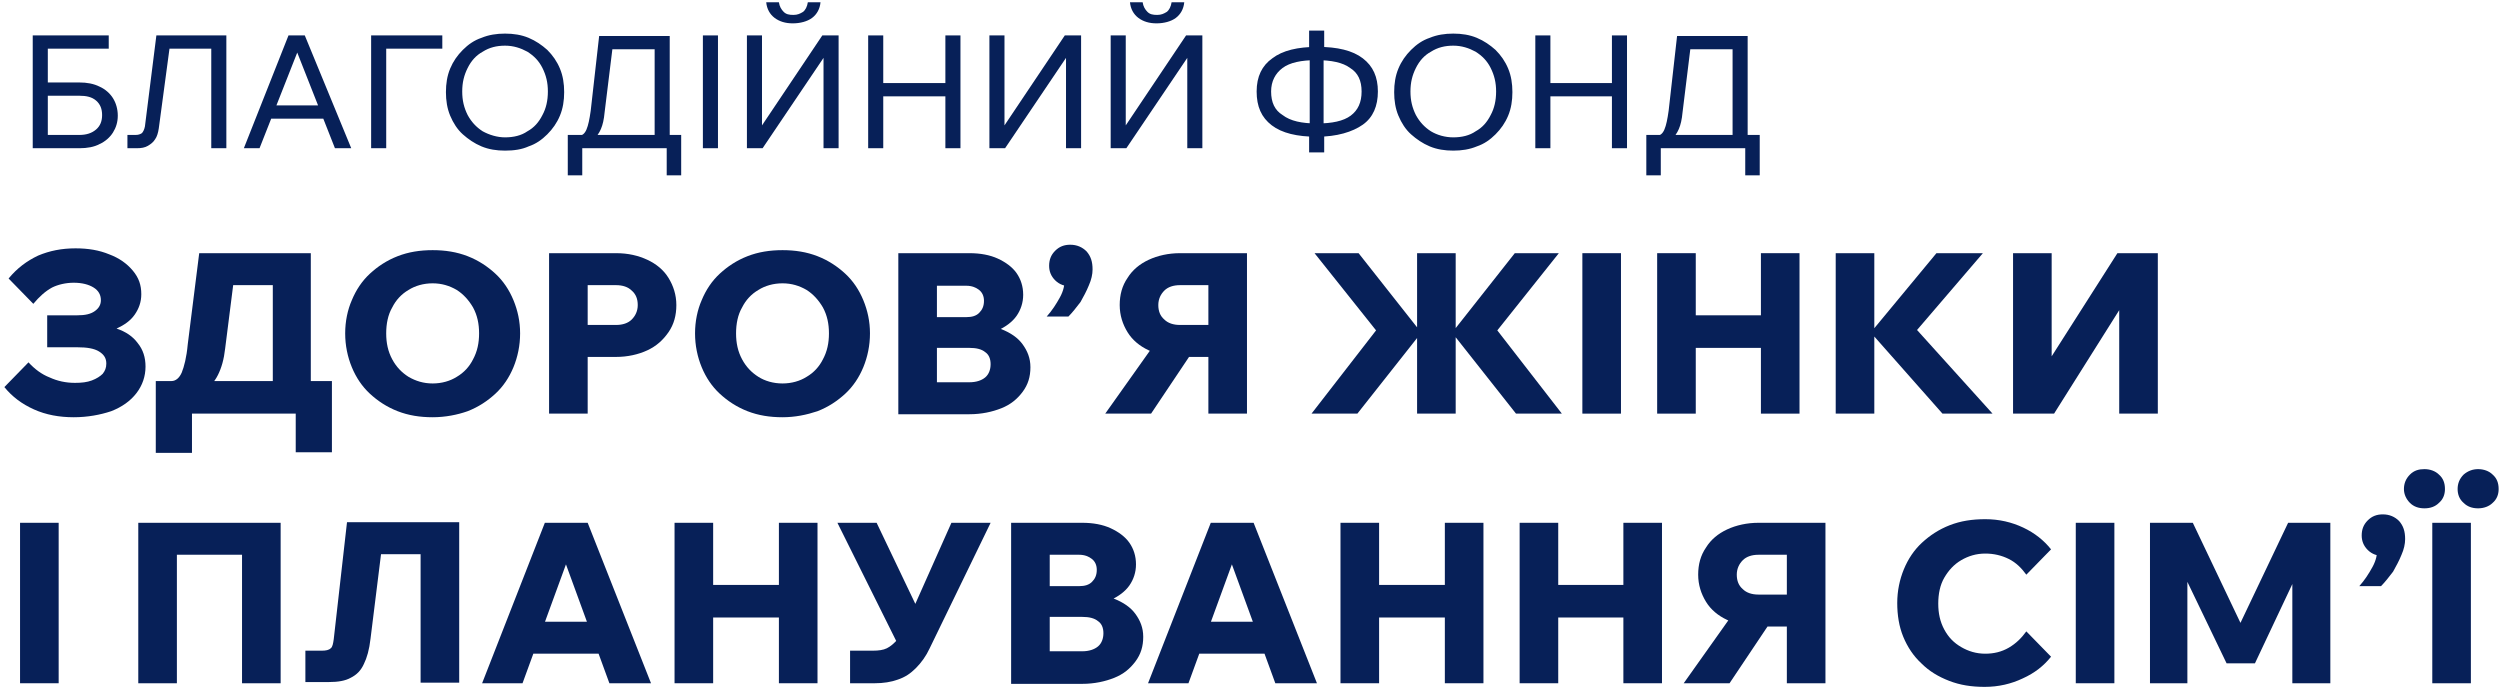 <svg width="476" height="131" viewBox="0 0 476 131" fill="none" xmlns="http://www.w3.org/2000/svg">
<path d="M14.04 79.443C11.283 79.443 8.757 78.984 6.46 77.95C4.163 76.917 2.325 75.538 0.832 73.701L5.426 68.992C6.575 70.255 7.953 71.289 9.446 71.863C10.939 72.552 12.547 72.897 14.27 72.897C15.533 72.897 16.567 72.782 17.485 72.437C18.404 72.093 19.093 71.633 19.553 71.174C20.012 70.6 20.242 70.025 20.242 69.222C20.242 68.188 19.782 67.499 18.864 66.925C17.945 66.35 16.567 66.121 14.729 66.121H8.986V60.034H14.729C16.222 60.034 17.256 59.804 18.06 59.23C18.863 58.655 19.208 57.966 19.208 57.162C19.208 56.129 18.749 55.325 17.83 54.75C16.911 54.176 15.648 53.832 14.04 53.832C12.547 53.832 11.054 54.176 9.905 54.75C8.642 55.44 7.493 56.473 6.345 57.851L1.636 53.028C3.244 51.075 5.082 49.697 7.264 48.663C9.446 47.745 11.743 47.285 14.384 47.285C16.796 47.285 18.864 47.63 20.816 48.434C22.654 49.123 24.147 50.156 25.295 51.535C26.444 52.913 26.903 54.291 26.903 56.014C26.903 57.507 26.444 58.77 25.64 59.919C24.836 61.067 23.687 61.871 22.194 62.56C23.917 63.135 25.295 64.053 26.214 65.317C27.248 66.58 27.707 68.073 27.707 69.796C27.707 71.633 27.133 73.356 25.984 74.849C24.836 76.342 23.228 77.491 21.161 78.295C19.093 78.984 16.681 79.443 14.04 79.443Z" fill="#072058"/>
<path d="M29.661 86.221V72.553H63.197V86.106H56.306V75.195L60.211 78.755H33.336L36.552 75.999V86.221H29.661ZM30.695 75.31V72.553H32.647C33.451 72.553 34.14 71.979 34.6 70.945C35.059 69.797 35.519 68.074 35.748 65.547L37.93 48.205H59.178V74.276H51.942V49.124L55.388 54.292H38.849L45.051 49.124L42.869 66.351C42.639 68.419 42.18 70.027 41.491 71.405C40.802 72.783 39.883 73.702 38.734 74.391C37.586 75.08 36.208 75.425 34.6 75.425H30.695V75.31Z" fill="#072058"/>
<path d="M82.376 79.442C79.964 79.442 77.782 79.098 75.715 78.294C73.647 77.49 71.925 76.341 70.431 74.963C68.939 73.585 67.79 71.862 66.986 69.91C66.182 67.957 65.723 65.775 65.723 63.478C65.723 61.181 66.182 58.999 66.986 57.161C67.79 55.209 68.939 53.486 70.431 52.108C71.925 50.73 73.647 49.581 75.715 48.777C77.782 47.974 79.964 47.629 82.376 47.629C84.788 47.629 86.97 47.974 89.037 48.777C91.105 49.581 92.827 50.73 94.32 52.108C95.814 53.486 96.962 55.209 97.766 57.161C98.57 59.114 99.029 61.181 99.029 63.478C99.029 65.775 98.57 67.957 97.766 69.91C96.962 71.862 95.814 73.585 94.32 74.963C92.827 76.341 91.105 77.49 89.037 78.294C87.085 78.983 84.788 79.442 82.376 79.442ZM82.376 73.011C84.099 73.011 85.707 72.552 86.97 71.748C88.348 70.944 89.382 69.795 90.071 68.417C90.875 66.924 91.219 65.316 91.219 63.478C91.219 61.641 90.875 60.033 90.071 58.54C89.267 57.161 88.233 56.013 86.97 55.209C85.592 54.405 84.099 53.946 82.376 53.946C80.653 53.946 79.045 54.405 77.782 55.209C76.404 56.013 75.37 57.161 74.681 58.54C73.877 59.918 73.532 61.641 73.532 63.478C73.532 65.316 73.877 66.924 74.681 68.417C75.485 69.91 76.519 70.944 77.782 71.748C79.16 72.552 80.653 73.011 82.376 73.011Z" fill="#072058"/>
<path d="M111.894 78.755H104.544V48.205H117.292C119.589 48.205 121.542 48.664 123.265 49.468C124.987 50.272 126.366 51.421 127.284 52.914C128.203 54.407 128.777 56.13 128.777 58.082C128.777 60.035 128.318 61.757 127.284 63.251C126.251 64.743 124.987 65.892 123.265 66.696C121.542 67.5 119.474 67.959 117.292 67.959H111.435V61.872H117.292C118.556 61.872 119.589 61.528 120.278 60.839C120.968 60.15 121.427 59.231 121.427 58.082C121.427 56.934 121.082 56.015 120.278 55.326C119.589 54.637 118.556 54.292 117.292 54.292H111.894V78.755Z" fill="#072058"/>
<path d="M148.989 79.442C146.577 79.442 144.395 79.098 142.328 78.294C140.261 77.49 138.538 76.341 137.045 74.963C135.552 73.585 134.403 71.862 133.599 69.91C132.795 67.957 132.336 65.775 132.336 63.478C132.336 61.181 132.795 58.999 133.599 57.161C134.403 55.209 135.552 53.486 137.045 52.108C138.538 50.73 140.261 49.581 142.328 48.777C144.395 47.974 146.577 47.629 148.989 47.629C151.401 47.629 153.583 47.974 155.651 48.777C157.718 49.581 159.441 50.73 160.934 52.108C162.427 53.486 163.575 55.209 164.379 57.161C165.183 59.114 165.643 61.181 165.643 63.478C165.643 65.775 165.183 67.957 164.379 69.91C163.575 71.862 162.427 73.585 160.934 74.963C159.441 76.341 157.718 77.49 155.651 78.294C153.583 78.983 151.401 79.442 148.989 79.442ZM148.989 73.011C150.712 73.011 152.32 72.552 153.583 71.748C154.961 70.944 155.995 69.795 156.684 68.417C157.488 66.924 157.833 65.316 157.833 63.478C157.833 61.641 157.488 60.033 156.684 58.54C155.88 57.161 154.847 56.013 153.583 55.209C152.205 54.405 150.712 53.946 148.989 53.946C147.266 53.946 145.659 54.405 144.395 55.209C143.017 56.013 141.983 57.161 141.294 58.54C140.49 59.918 140.146 61.641 140.146 63.478C140.146 65.316 140.49 66.924 141.294 68.417C142.098 69.91 143.132 70.944 144.395 71.748C145.659 72.552 147.266 73.011 148.989 73.011Z" fill="#072058"/>
<path d="M171.04 78.755V48.205H184.592C186.66 48.205 188.497 48.55 189.99 49.239C191.483 49.928 192.747 50.847 193.551 51.995C194.355 53.144 194.814 54.522 194.814 56.13C194.814 57.623 194.355 59.001 193.551 60.15C192.747 61.298 191.483 62.217 189.99 62.906C188.497 63.595 186.66 63.94 184.592 63.94H178.85V61.643H184.592C186.889 61.643 188.957 61.987 190.679 62.676C192.402 63.365 193.78 64.284 194.699 65.547C195.618 66.811 196.192 68.189 196.192 69.912C196.192 71.749 195.733 73.243 194.699 74.621C193.666 75.999 192.402 77.032 190.679 77.722C188.957 78.411 186.889 78.87 184.592 78.87H171.04V78.755ZM178.39 72.783H184.592C185.856 72.783 186.889 72.439 187.578 71.864C188.268 71.29 188.612 70.371 188.612 69.338C188.612 68.304 188.268 67.5 187.578 67.04C186.889 66.466 185.856 66.237 184.592 66.237H177.931V60.379H184.018C185.052 60.379 185.856 60.15 186.43 59.575C187.004 59.001 187.349 58.312 187.349 57.278C187.349 56.359 187.004 55.67 186.43 55.211C185.856 54.752 185.052 54.407 184.018 54.407H178.39V72.783Z" fill="#072058"/>
<path d="M203.43 60.263H199.296C200.33 59.114 201.133 57.851 201.823 56.588C202.512 55.324 202.741 54.176 202.627 53.257L203.89 54.52C202.741 54.52 201.708 54.176 200.904 53.372C200.1 52.568 199.755 51.649 199.755 50.615C199.755 49.467 200.1 48.548 200.904 47.744C201.708 46.94 202.627 46.596 203.775 46.596C205.038 46.596 206.072 47.055 206.876 47.859C207.68 48.778 208.025 49.812 208.025 51.305C208.025 52.223 207.795 53.257 207.335 54.291C206.876 55.439 206.302 56.473 205.727 57.507C204.924 58.54 204.234 59.459 203.43 60.263Z" fill="#072058"/>
<path d="M210.436 78.755L220.542 64.514H228.697L219.164 78.755H210.436ZM230.075 78.755V54.292H224.677C223.414 54.292 222.38 54.637 221.691 55.326C221.002 56.015 220.542 56.934 220.542 58.082C220.542 59.231 220.887 60.15 221.691 60.839C222.38 61.528 223.414 61.872 224.677 61.872H230.534V67.959H224.677C222.38 67.959 220.428 67.5 218.705 66.696C216.982 65.892 215.604 64.743 214.685 63.251C213.766 61.757 213.192 60.035 213.192 58.082C213.192 56.13 213.651 54.407 214.685 52.914C215.604 51.421 216.982 50.272 218.705 49.468C220.428 48.664 222.495 48.205 224.677 48.205H237.425V78.755H230.075Z" fill="#072058"/>
<path d="M269.813 78.755V48.205H277.163V78.755H269.813ZM288.648 78.755L276.129 62.906H276.819L288.418 48.205H296.803L285.088 62.906L297.377 78.755H288.648ZM249.714 78.755L262.003 62.906L250.288 48.205H258.672L270.272 62.906H270.961L258.443 78.755H249.714Z" fill="#072058"/>
<path d="M308.634 78.755H301.283V48.205H308.634V78.755Z" fill="#072058"/>
<path d="M322.874 78.755H315.523V48.205H322.874V78.755ZM322.414 66.237V60.035H335.737V66.237H322.414ZM335.278 78.755V48.205H342.628V78.755H335.278Z" fill="#072058"/>
<path d="M356.869 78.755H349.519V48.205H356.869V78.755ZM379.38 78.755H369.847L355.835 62.906H356.524L368.699 48.205H377.542L364.449 63.48V62.217L379.38 78.755Z" fill="#072058"/>
<path d="M383.285 78.755V48.205H390.636V75.769H385.582L403.154 48.205H410.849V78.755H403.499V50.847H408.667L391.095 78.755H383.285Z" fill="#072058"/>
<path d="M11.169 130.09H3.818V99.54H11.169V130.09Z" fill="#072058"/>
<path d="M26.329 130.09V99.54H53.434V130.09H46.083V101.263L49.644 105.627H29.775L33.679 101.263V130.09H26.329Z" fill="#072058"/>
<path d="M58.145 130.092V123.89H61.246C62.05 123.89 62.625 123.775 62.969 123.43C63.314 123.201 63.429 122.512 63.544 121.708L66.07 99.427H87.432V129.977H80.082V100.346L83.642 105.514H67.678L73.191 100.346L70.549 121.593C70.32 123.66 69.86 125.268 69.286 126.417C68.712 127.68 67.908 128.484 66.759 129.058C65.726 129.632 64.347 129.862 62.625 129.862H58.145V130.092Z" fill="#072058"/>
<path d="M123.953 130.09H116.028L106.84 104.938H108.678L99.49 130.09H91.795L103.739 99.54H111.894L123.953 130.09ZM117.407 124.463H98.341V118.376H117.407V124.463Z" fill="#072058"/>
<path d="M135.784 130.09H128.434V99.54H135.784V130.09ZM135.325 117.572V111.37H148.647V117.572H135.325ZM148.303 130.09V99.54H155.653V130.09H148.303Z" fill="#072058"/>
<path d="M171.272 123.314L159.442 99.54H166.908L176.67 119.983L171.272 123.314ZM161.854 130.09V123.888H166.219C167.252 123.888 168.171 123.773 168.86 123.429C169.549 123.084 170.238 122.51 170.927 121.706C171.502 120.902 172.191 119.754 172.765 118.376L181.149 99.54H188.614L177.014 123.429C176.325 124.922 175.407 126.185 174.373 127.219C173.339 128.253 172.306 128.942 170.927 129.401C169.664 129.861 168.171 130.09 166.563 130.09H161.854Z" fill="#072058"/>
<path d="M192.518 130.09V99.54H206.07C208.137 99.54 209.975 99.885 211.468 100.574C212.961 101.263 214.224 102.182 215.028 103.33C215.832 104.479 216.292 105.857 216.292 107.465C216.292 108.958 215.832 110.336 215.028 111.484C214.224 112.633 212.961 113.552 211.468 114.241C209.975 114.93 208.137 115.275 206.07 115.275H200.327V112.978H206.07C208.367 112.978 210.434 113.322 212.157 114.011C213.88 114.7 215.258 115.619 216.177 116.882C217.096 118.146 217.67 119.524 217.67 121.247C217.67 123.084 217.21 124.577 216.177 125.956C215.143 127.334 213.88 128.367 212.157 129.057C210.434 129.746 208.367 130.205 206.07 130.205H192.518V130.09ZM199.868 124.003H206.07C207.333 124.003 208.367 123.659 209.056 123.084C209.745 122.51 210.09 121.591 210.09 120.558C210.09 119.524 209.745 118.72 209.056 118.261C208.367 117.686 207.333 117.457 206.07 117.457H199.409V111.599H205.496C206.529 111.599 207.333 111.37 207.908 110.795C208.482 110.221 208.826 109.532 208.826 108.498C208.826 107.58 208.482 106.89 207.908 106.431C207.333 105.972 206.529 105.627 205.496 105.627H199.868V124.003Z" fill="#072058"/>
<path d="M250.746 130.09H242.821L233.633 104.938H235.471L226.283 130.09H218.588L230.532 99.54H238.687L250.746 130.09ZM244.2 124.463H225.134V118.376H244.2V124.463Z" fill="#072058"/>
<path d="M262.58 130.09H255.229V99.54H262.58V130.09ZM262.121 117.572V111.37H275.443V117.572H262.121ZM275.099 130.09V99.54H282.449V130.09H275.099Z" fill="#072058"/>
<path d="M296.687 130.09H289.337V99.54H296.687V130.09ZM296.228 117.572V111.37H309.551V117.572H296.228ZM309.091 130.09V99.54H316.442V130.09H309.091Z" fill="#072058"/>
<path d="M320.576 130.09L330.683 115.849H338.837L329.305 130.09H320.576ZM340.216 130.09V105.627H334.818C333.554 105.627 332.521 105.972 331.832 106.661C331.142 107.35 330.683 108.269 330.683 109.417C330.683 110.566 331.028 111.484 331.832 112.174C332.521 112.863 333.554 113.207 334.818 113.207H340.675V119.294H334.818C332.521 119.294 330.568 118.835 328.845 118.031C327.123 117.227 325.744 116.079 324.826 114.585C323.907 113.092 323.333 111.37 323.333 109.417C323.333 107.465 323.792 105.742 324.826 104.249C325.744 102.756 327.123 101.607 328.845 100.803C330.568 99.999 332.635 99.54 334.818 99.54H347.566V130.09H340.216Z" fill="#072058"/>
<path d="M385.812 120.215L390.521 125.038C389.143 126.761 387.42 128.139 385.123 129.173C382.941 130.207 380.529 130.781 377.888 130.781C375.361 130.781 373.179 130.436 371.111 129.632C369.044 128.828 367.321 127.795 365.828 126.302C364.335 124.924 363.187 123.201 362.383 121.248C361.579 119.296 361.234 117.114 361.234 114.817C361.234 112.52 361.694 110.338 362.498 108.385C363.302 106.433 364.45 104.71 365.943 103.332C367.436 101.954 369.159 100.805 371.226 100.001C373.294 99.197 375.476 98.853 378.003 98.853C380.644 98.853 383.056 99.427 385.238 100.46C387.42 101.494 389.143 102.872 390.521 104.595L385.812 109.419C384.894 108.155 383.86 107.122 382.482 106.433C381.103 105.744 379.61 105.399 378.003 105.399C376.28 105.399 374.787 105.858 373.408 106.662C372.03 107.466 370.997 108.615 370.193 109.993C369.389 111.371 369.044 113.094 369.044 114.932C369.044 116.769 369.389 118.377 370.193 119.87C370.997 121.363 372.03 122.397 373.408 123.201C374.787 124.005 376.28 124.464 378.003 124.464C379.61 124.464 381.103 124.12 382.482 123.316C383.86 122.512 384.894 121.478 385.812 120.215Z" fill="#072058"/>
<path d="M402.578 130.09H395.228V99.54H402.578V130.09Z" fill="#072058"/>
<path d="M429.34 126.3H423.942L412.228 101.952L416.477 101.837V130.09H409.356V99.54H417.511L427.847 121.247H425.321L435.657 99.54H443.697V130.09H436.461V101.837L440.825 101.952L429.34 126.3Z" fill="#072058"/>
<path d="M453.343 111.603H449.208C450.242 110.454 451.046 109.191 451.735 107.928C452.424 106.664 452.654 105.516 452.539 104.597L453.802 105.86C452.654 105.86 451.62 105.516 450.816 104.712C450.012 103.908 449.667 102.989 449.667 101.955C449.667 100.807 450.012 99.888 450.816 99.084C451.62 98.28 452.539 97.936 453.687 97.936C454.951 97.936 455.984 98.395 456.788 99.199C457.592 100.118 457.937 101.151 457.937 102.644C457.937 103.563 457.707 104.597 457.248 105.631C456.788 106.779 456.214 107.813 455.64 108.846C454.836 109.88 454.147 110.799 453.343 111.603Z" fill="#072058"/>
<path d="M461.614 96.787C460.465 96.787 459.547 96.443 458.857 95.754C458.168 95.065 457.709 94.146 457.709 93.112C457.709 92.079 458.054 91.16 458.857 90.356C459.661 89.552 460.58 89.322 461.614 89.322C462.648 89.322 463.681 89.667 464.37 90.356C465.174 91.045 465.519 91.964 465.519 93.112C465.519 94.146 465.174 95.065 464.37 95.754C463.681 96.443 462.762 96.787 461.614 96.787ZM470.457 130.094H463.107V99.544H470.457V130.094ZM471.836 96.787C470.687 96.787 469.768 96.443 469.079 95.754C468.275 95.065 467.931 94.146 467.931 93.112C467.931 92.079 468.275 91.16 469.079 90.356C469.883 89.667 470.802 89.322 471.836 89.322C472.869 89.322 473.903 89.667 474.592 90.356C475.396 91.045 475.741 91.964 475.741 93.112C475.741 94.146 475.396 95.065 474.592 95.754C473.903 96.443 472.869 96.787 471.836 96.787Z" fill="#072058"/>
<path d="M6.232 28.22V6.743H9.104V26.038L8.759 25.694H15.076C16.454 25.694 17.488 25.349 18.292 24.66C19.096 23.971 19.44 23.052 19.44 21.903C19.44 20.755 19.096 19.836 18.292 19.147C17.488 18.458 16.454 18.228 15.076 18.228H7.725V15.701H15.076C16.569 15.701 17.832 15.931 18.981 16.506C20.015 16.965 20.933 17.769 21.508 18.688C22.082 19.606 22.426 20.755 22.426 22.018C22.426 23.282 22.082 24.315 21.508 25.234C20.933 26.153 20.015 26.957 18.981 27.416C17.947 27.991 16.569 28.22 15.191 28.22H6.232ZM8.07 9.27V6.743H20.704V9.27H8.07Z" fill="#072058"/>
<path d="M24.262 28.22V25.694H25.755C26.329 25.694 26.674 25.579 27.018 25.349C27.248 25.119 27.477 24.66 27.592 24.086L29.774 6.743H43.097V28.22H40.226V7.317L41.949 9.27H30.578L32.531 7.317L30.234 24.43C30.119 25.234 29.889 26.038 29.545 26.497C29.2 27.072 28.741 27.416 28.167 27.761C27.592 28.105 26.903 28.22 26.099 28.22H24.262Z" fill="#072058"/>
<path d="M66.874 28.22H63.773L56.078 8.696H57.112L49.417 28.22H46.431L54.93 6.743H58.031L66.874 28.22ZM62.739 22.593H50.795V20.066H62.739V22.593Z" fill="#072058"/>
<path d="M70.664 28.22V6.743H84.216V9.27H71.927L73.535 7.432V28.22H70.664Z" fill="#072058"/>
<path d="M96.162 28.679C94.554 28.679 93.061 28.45 91.682 27.875C90.304 27.301 89.156 26.497 88.122 25.578C87.088 24.66 86.284 23.396 85.71 22.018C85.136 20.64 84.906 19.147 84.906 17.539C84.906 15.931 85.136 14.438 85.71 13.06C86.284 11.682 87.088 10.533 88.122 9.499C89.156 8.466 90.304 7.662 91.682 7.202C93.061 6.628 94.554 6.398 96.162 6.398C97.769 6.398 99.263 6.628 100.641 7.202C102.019 7.777 103.167 8.581 104.201 9.499C105.235 10.533 106.039 11.682 106.613 13.06C107.187 14.438 107.417 15.931 107.417 17.539C107.417 19.147 107.187 20.64 106.613 22.018C106.039 23.396 105.235 24.545 104.201 25.578C103.167 26.612 102.019 27.416 100.641 27.875C99.377 28.45 97.884 28.679 96.162 28.679ZM96.162 26.153C97.769 26.153 99.263 25.808 100.411 25.004C101.674 24.315 102.593 23.281 103.282 21.903C103.971 20.64 104.316 19.147 104.316 17.424C104.316 15.701 103.971 14.323 103.282 12.945C102.593 11.567 101.674 10.648 100.411 9.844C99.148 9.155 97.769 8.695 96.162 8.695C94.554 8.695 93.175 9.04 91.912 9.844C90.649 10.533 89.73 11.567 89.041 12.945C88.352 14.323 88.007 15.701 88.007 17.424C88.007 19.147 88.352 20.525 89.041 21.903C89.73 23.167 90.649 24.2 91.912 25.004C93.175 25.693 94.668 26.153 96.162 26.153Z" fill="#072058"/>
<path d="M108.105 33.387V25.692H129.697V33.387H126.941V26.381L129.008 28.219H109.943L110.862 26.496V33.387H108.105ZM109.369 27.07V25.807H110.288C110.862 25.807 111.321 25.462 111.666 24.658C112.01 23.854 112.24 22.706 112.47 21.098L114.078 6.856H127.515V26.955H124.644V7.431L126.367 9.383H114.767L116.834 7.431L115.111 21.442C114.997 22.706 114.767 23.739 114.422 24.543C114.078 25.347 113.618 26.037 113.044 26.381C112.47 26.84 111.666 27.07 110.632 27.07H109.369Z" fill="#072058"/>
<path d="M136.701 28.22H133.83V6.743H136.701V28.22Z" fill="#072058"/>
<path d="M142.213 28.221V6.745H145.084V26.614H143.247L156.569 6.745H159.67V28.221H156.799V8.467H158.522L145.199 28.221H142.213ZM150.942 4.447C149.563 4.447 148.415 4.103 147.496 3.414C146.577 2.725 146.003 1.691 145.888 0.428H148.3C148.415 1.232 148.759 1.806 149.219 2.265C149.678 2.725 150.252 2.84 151.056 2.84C151.86 2.84 152.32 2.61 152.894 2.265C153.353 1.921 153.698 1.232 153.813 0.428H156.225C156.11 1.691 155.536 2.725 154.617 3.414C153.698 4.103 152.32 4.447 150.942 4.447Z" fill="#072058"/>
<path d="M168.171 28.22H165.3V6.743H168.171V28.22ZM167.941 18.343V15.816H180.345V18.343H167.941ZM180.001 28.22V6.743H182.872V28.22H180.001Z" fill="#072058"/>
<path d="M188.383 28.22V6.743H191.254V26.612H189.416L202.739 6.743H205.84V28.22H202.969V8.466H204.692L191.369 28.22H188.383Z" fill="#072058"/>
<path d="M211.472 28.221V6.745H214.343V26.614H212.505L225.828 6.745H228.929V28.221H226.058V8.467H227.78L214.458 28.221H211.472ZM220.2 4.447C218.822 4.447 217.674 4.103 216.755 3.414C215.836 2.725 215.262 1.691 215.147 0.428H217.559C217.674 1.232 218.018 1.806 218.478 2.265C218.937 2.725 219.511 2.84 220.315 2.84C221.119 2.84 221.579 2.61 222.153 2.265C222.612 1.921 222.957 1.232 223.072 0.428H225.483C225.369 1.691 224.794 2.725 223.876 3.414C222.957 4.103 221.579 4.447 220.2 4.447Z" fill="#072058"/>
<path d="M250.749 26.036C246.959 26.036 244.087 25.347 242.135 23.854C240.182 22.361 239.264 20.293 239.264 17.422C239.264 14.551 240.297 12.484 242.25 11.105C244.202 9.612 247.074 8.923 250.864 8.923C254.654 8.923 257.525 9.612 259.477 11.105C261.43 12.598 262.349 14.666 262.349 17.422C262.349 20.179 261.43 22.361 259.477 23.739C257.525 25.117 254.539 26.036 250.749 26.036ZM250.749 23.509C253.62 23.509 255.802 23.05 257.18 22.016C258.559 20.983 259.248 19.489 259.248 17.422C259.248 15.355 258.559 13.862 257.065 12.943C255.687 11.909 253.505 11.45 250.634 11.45C247.763 11.45 245.58 11.909 244.202 12.943C242.824 13.977 242.02 15.47 242.02 17.422C242.02 19.489 242.709 20.983 244.202 21.901C245.695 23.05 247.877 23.509 250.749 23.509ZM249.256 29.137V25.347L249.37 24.084V10.876L249.256 9.727V5.822H252.127V9.727L252.012 10.876V23.969L252.127 25.232V29.022H249.256V29.137Z" fill="#072058"/>
<path d="M276.706 28.679C275.098 28.679 273.605 28.45 272.226 27.875C270.848 27.301 269.7 26.497 268.666 25.578C267.632 24.66 266.828 23.396 266.254 22.018C265.68 20.64 265.45 19.147 265.45 17.539C265.45 15.931 265.68 14.438 266.254 13.06C266.828 11.682 267.632 10.533 268.666 9.499C269.7 8.466 270.848 7.662 272.226 7.202C273.605 6.628 275.098 6.398 276.706 6.398C278.313 6.398 279.807 6.628 281.185 7.202C282.563 7.777 283.711 8.581 284.745 9.499C285.779 10.533 286.583 11.682 287.157 13.06C287.731 14.438 287.961 15.931 287.961 17.539C287.961 19.147 287.731 20.64 287.157 22.018C286.583 23.396 285.779 24.545 284.745 25.578C283.711 26.612 282.563 27.416 281.185 27.875C279.807 28.45 278.313 28.679 276.706 28.679ZM276.706 26.153C278.313 26.153 279.806 25.808 280.955 25.004C282.218 24.315 283.137 23.281 283.826 21.903C284.515 20.64 284.86 19.147 284.86 17.424C284.86 15.701 284.515 14.323 283.826 12.945C283.137 11.567 282.218 10.648 280.955 9.844C279.692 9.155 278.313 8.695 276.706 8.695C275.098 8.695 273.719 9.04 272.456 9.844C271.193 10.533 270.274 11.567 269.585 12.945C268.896 14.323 268.551 15.701 268.551 17.424C268.551 19.147 268.896 20.525 269.585 21.903C270.274 23.167 271.193 24.2 272.456 25.004C273.605 25.693 275.098 26.153 276.706 26.153Z" fill="#072058"/>
<path d="M295.196 28.22H292.325V6.743H295.196V28.22ZM294.852 18.343V15.816H307.256V18.343H294.852ZM306.911 28.22V6.743H309.782V28.22H306.911Z" fill="#072058"/>
<path d="M313.459 33.387V25.692H335.051V33.387H332.294V26.381L334.362 28.219H315.297L316.215 26.496V33.387H313.459ZM314.607 27.07V25.807H315.526C316.101 25.807 316.56 25.462 316.904 24.658C317.249 23.854 317.479 22.706 317.708 21.098L319.316 6.856H332.754V26.955H329.883V7.431L331.605 9.383H320.005L322.073 7.431L320.35 21.442C320.235 22.706 320.005 23.739 319.661 24.543C319.316 25.347 318.857 26.037 318.283 26.381C317.708 26.84 316.905 27.07 315.871 27.07H314.607Z" fill="#072058"/>
</svg>
